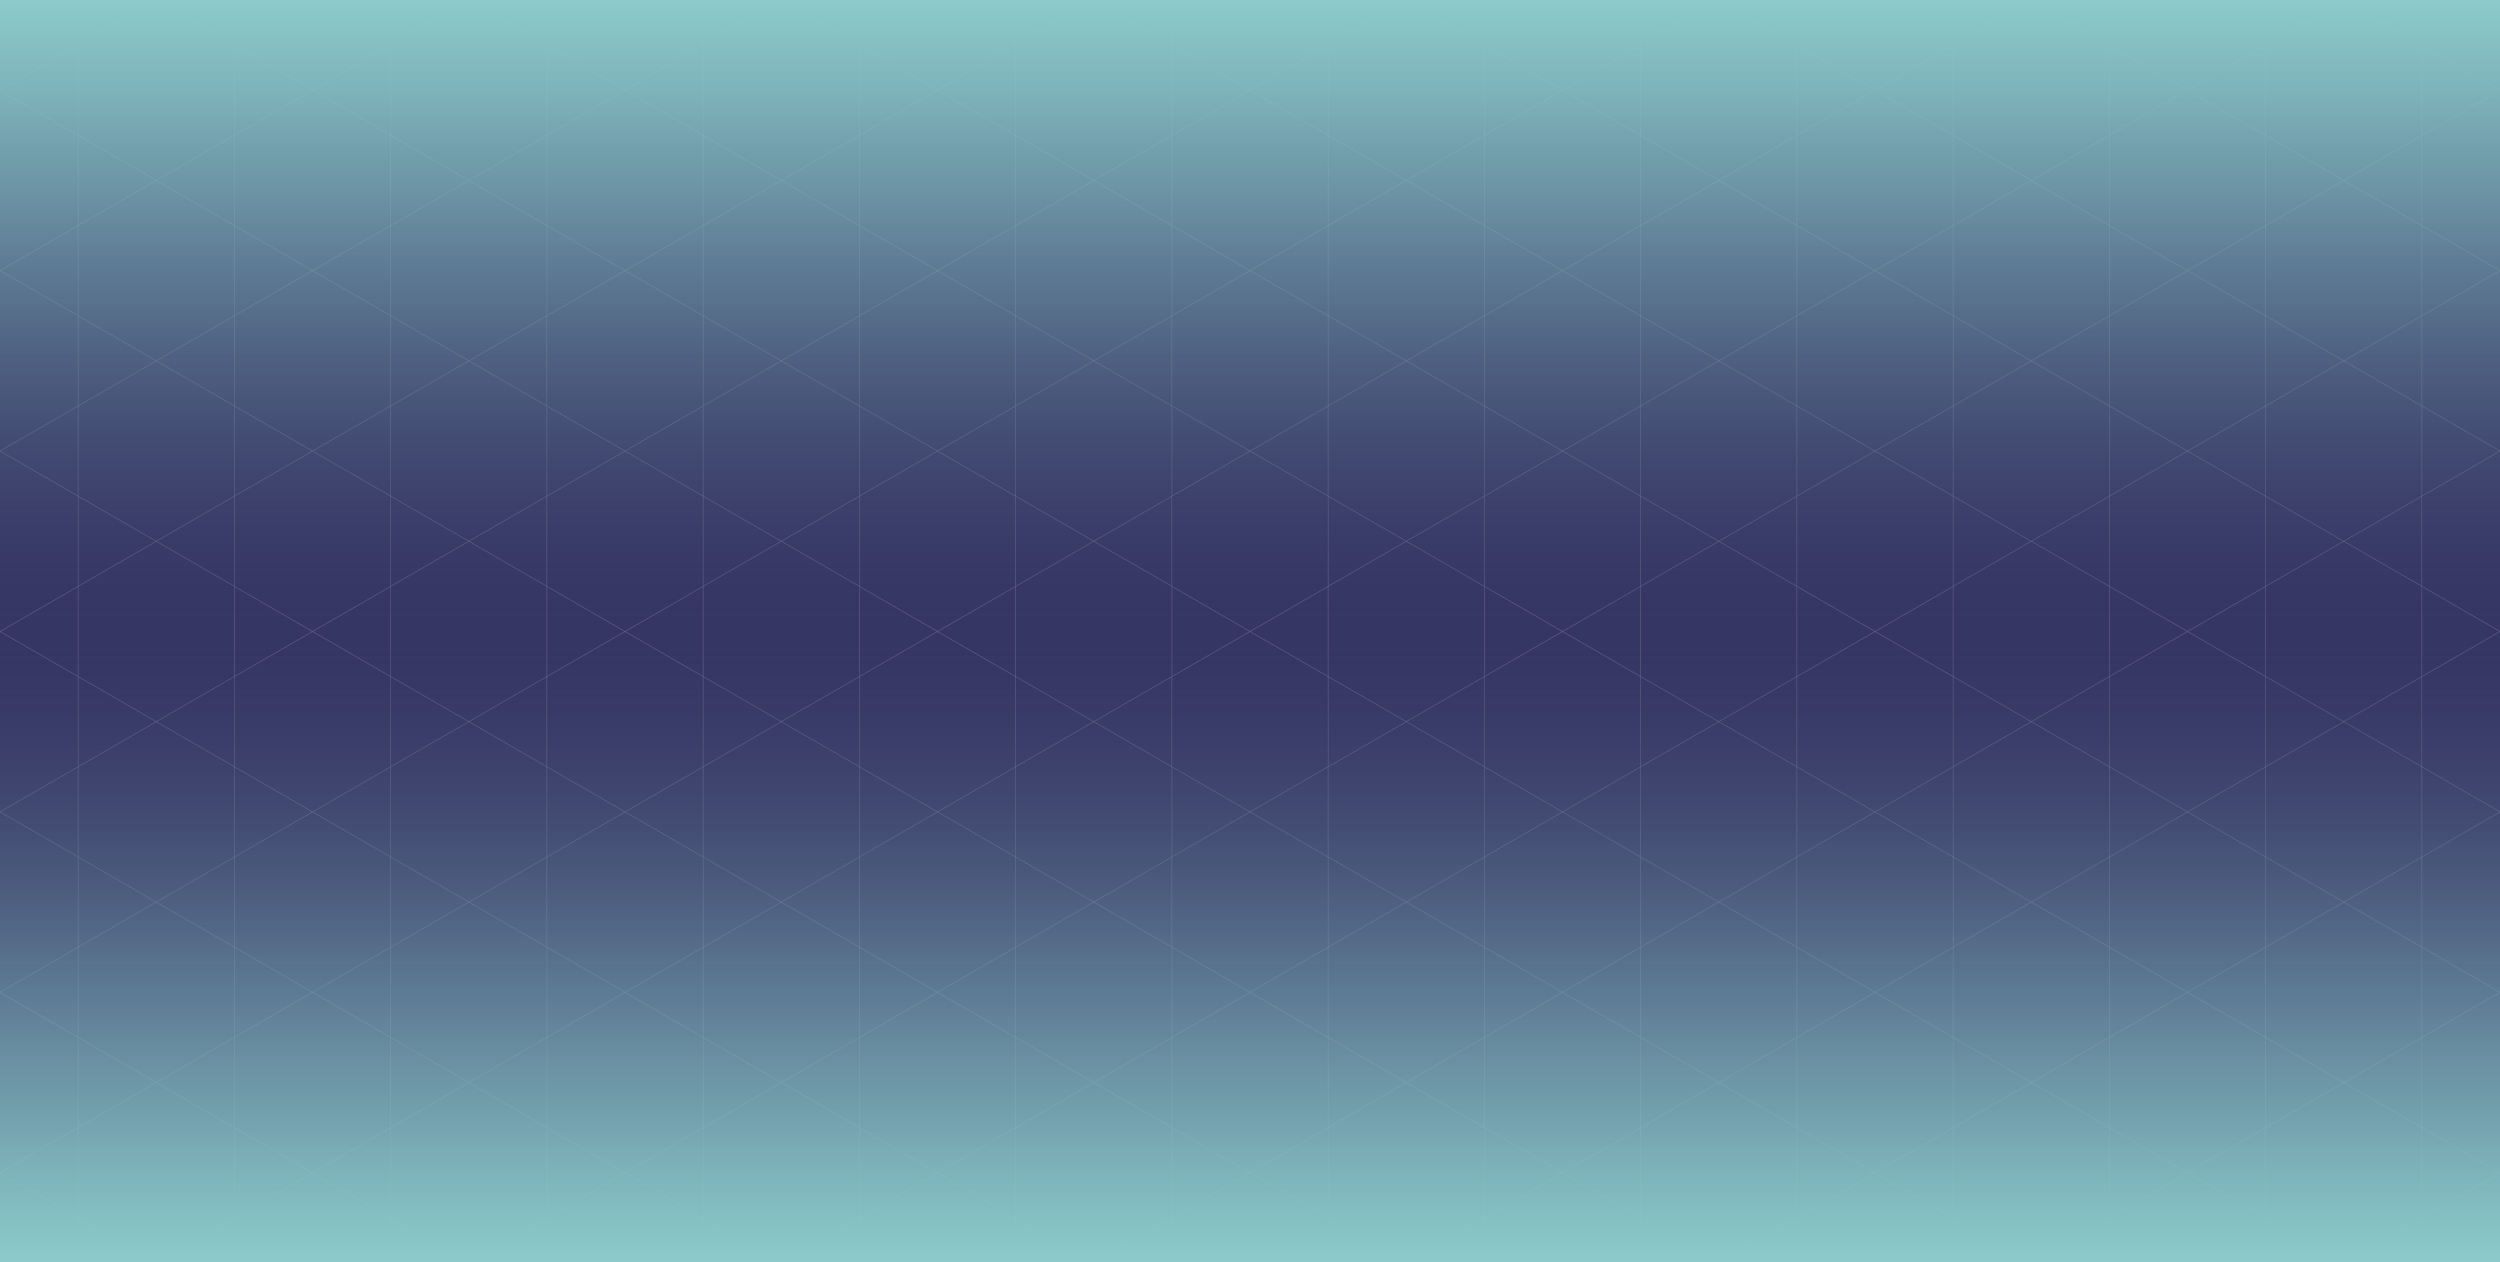 <svg version="1.1" id="isoField" xmlns="http://www.w3.org/2000/svg" xmlns:xlink="http://www.w3.org/1999/xlink" x="0px" y="0px" width="5000px" height="2525px" viewBox="0 0 5000 2525" xml:space="preserve">

	<rect id="background" y="0" fill="#363664" stroke="url(#background_1_)" stroke-miterlimit="10" width="5000" height="2525"/>
	<g id="iso">
		<defs>
			<rect id="mask" y="0" width="5000" height="2525"/>
		</defs>
		<clipPath id="mask_1_">
			<use xlink:href="#mask"  overflow="visible"/>
		</clipPath>
		<path opacity="0.25" clip-path="url(#mask_1_)" fill="none" stroke="#FFFFFF" stroke-miterlimit="10" d="M5781.3,451.1L5625,541.3l-156.3-90.2V270.6l156.3-90.2l156.3,90.2V451.1z M5468.8,451.1l-156.3-90.2l-156.3,90.2v180.4l156.3,90.2l156.3-90.2V451.1z M5156.3,270.6L5000,180.4l-156.3,90.2v180.4l156.3,90.2l156.3-90.2V270.6z M5781.3-90.2L5625-180.4l-156.3,90.2V90.2l156.3,90.2l156.3-90.2V-90.2z M5468.8,90.2L5312.5,0l-156.3,90.2v180.4l156.3,90.2l156.3-90.2V90.2z M5156.3-90.2L5000-180.4l-156.3,90.2V90.2l156.3,90.2l156.3-90.2V-90.2z M5468.8-270.6l-156.3-90.2l-156.3,90.2v180.4L5312.5,0l156.3-90.2V-270.6z M5781.3,631.5L5625,541.3l-156.3,90.2v180.4l156.3,90.2l156.3-90.2V631.5z M5468.8,811.9l-156.3-90.2l-156.3,90.2v180.4l156.3,90.2l156.3-90.2V811.9z M5156.3,631.5L5000,541.3l-156.3,90.2v180.4l156.3,90.2l156.3-90.2V631.5z M5781.3,270.6L5625,180.4l-156.3,90.2v180.4l156.3,90.2l156.3-90.2V270.6z M5468.8,451.1l-156.3-90.2l-156.3,90.2v180.4l156.3,90.2l156.3-90.2V451.1z M5156.3,270.6L5000,180.4l-156.3,90.2v180.4l156.3,90.2l156.3-90.2V270.6z M5468.8,90.2L5312.5,0l-156.3,90.2v180.4l156.3,90.2l156.3-90.2V90.2z M5781.3,992.3L5625,902.1l-156.3,90.2v180.4L5625,1263l156.3-90.2V992.3z M5468.8,1172.7l-156.3-90.2l-156.3,90.2v180.4l156.3,90.2l156.3-90.2V1172.7z M5156.3,992.3L5000,902.1l-156.3,90.2v180.4L5000,1263l156.3-90.2V992.3z M5781.3,631.5L5625,541.3l-156.3,90.2v180.4l156.3,90.2l156.3-90.2V631.5z M5468.8,811.9l-156.3-90.2l-156.3,90.2v180.4l156.3,90.2l156.3-90.2V811.9z M5156.3,631.5L5000,541.3l-156.3,90.2v180.4l156.3,90.2l156.3-90.2V631.5z M5468.8,451.1l-156.3-90.2l-156.3,90.2v180.4l156.3,90.2l156.3-90.2V451.1z M5781.3,1353.2L5625,1263l-156.3,90.2v180.4l156.3,90.2l156.3-90.2V1353.2z M5468.8,1533.6l-156.3-90.2l-156.3,90.2V1714l156.3,90.2l156.3-90.2V1533.6z M5156.3,1353.2L5000,1263l-156.3,90.2v180.4l156.3,90.2l156.3-90.2V1353.2z M5781.3,992.3L5625,902.1l-156.3,90.2v180.4L5625,1263l156.3-90.2V992.3z M5468.8,1172.7l-156.3-90.2l-156.3,90.2v180.4l156.3,90.2l156.3-90.2V1172.7z M5156.3,992.3L5000,902.1l-156.3,90.2v180.4L5000,1263l156.3-90.2V992.3z M5468.8,811.9l-156.3-90.2l-156.3,90.2v180.4l156.3,90.2l156.3-90.2V811.9z M5781.3,1714l-156.3-90.2l-156.3,90.2v180.4l156.3,90.2l156.3-90.2V1714z M5468.8,1894.4l-156.3-90.2l-156.3,90.2v180.4l156.3,90.2l156.3-90.2V1894.4z M5156.3,1714l-156.3-90.2l-156.3,90.2v180.4l156.3,90.2l156.3-90.2V1714z M5781.3,1353.2L5625,1263l-156.3,90.2v180.4l156.3,90.2l156.3-90.2V1353.2z M5468.8,1533.6l-156.3-90.2l-156.3,90.2V1714l156.3,90.2l156.3-90.2V1533.6z M5156.3,1353.2L5000,1263l-156.3,90.2v180.4l156.3,90.2l156.3-90.2V1353.2z M5468.8,1172.7l-156.3-90.2l-156.3,90.2v180.4l156.3,90.2l156.3-90.2V1172.7z M5781.3,2074.9l-156.3-90.2l-156.3,90.2v180.4l156.3,90.2l156.3-90.2V2074.9z M5468.8,2255.3l-156.3-90.2l-156.3,90.2v180.4l156.3,90.2l156.3-90.2V2255.3z M5156.3,2074.9l-156.3-90.2l-156.3,90.2v180.4l156.3,90.2l156.3-90.2V2074.9z M5781.3,1714l-156.3-90.2l-156.3,90.2v180.4l156.3,90.2l156.3-90.2V1714z M5468.8,1894.4l-156.3-90.2l-156.3,90.2v180.4l156.3,90.2l156.3-90.2V1894.4z M5156.3,1714l-156.3-90.2l-156.3,90.2v180.4l156.3,90.2l156.3-90.2V1714z M5468.8,1533.6l-156.3-90.2l-156.3,90.2V1714l156.3,90.2l156.3-90.2V1533.6z M5781.3,2435.7l-156.3-90.2l-156.3,90.2v180.4l156.3,90.2l156.3-90.2V2435.7z M5468.8,2616.1l-156.3-90.2l-156.3,90.2v180.4l156.3,90.2l156.3-90.2V2616.1z M5156.3,2435.7l-156.3-90.2l-156.3,90.2v180.4l156.3,90.2l156.3-90.2V2435.7z M5781.3,2074.9l-156.3-90.2l-156.3,90.2v180.4l156.3,90.2l156.3-90.2V2074.9z M5468.8,2255.3l-156.3-90.2l-156.3,90.2v180.4l156.3,90.2l156.3-90.2V2255.3z M5156.3,2074.9l-156.3-90.2l-156.3,90.2v180.4l156.3,90.2l156.3-90.2V2074.9z M5468.8,1894.4l-156.3-90.2l-156.3,90.2v180.4l156.3,90.2l156.3-90.2V1894.4z M5156.3,270.6L5000,180.4l-156.3,90.2v180.4l156.3,90.2l156.3-90.2V270.6z M4843.8,451.1l-156.3-90.2l-156.3,90.2v180.4l156.3,90.2l156.3-90.2V451.1z M4531.3,270.6L4375,180.4l-156.3,90.2v180.4l156.3,90.2l156.3-90.2V270.6z M5156.3-90.2L5000-180.4l-156.3,90.2V90.2l156.3,90.2l156.3-90.2V-90.2z M4843.8,90.2L4687.5,0l-156.3,90.2v180.4l156.3,90.2l156.3-90.2V90.2z M4531.3-90.2L4375-180.4l-156.3,90.2V90.2l156.3,90.2l156.3-90.2V-90.2z M4843.8-270.6l-156.3-90.2l-156.3,90.2v180.4L4687.5,0l156.3-90.2V-270.6z M5156.3,631.5L5000,541.3l-156.3,90.2v180.4l156.3,90.2l156.3-90.2V631.5z M4843.8,811.9l-156.3-90.2l-156.3,90.2v180.4l156.3,90.2l156.3-90.2V811.9z M4531.3,631.5L4375,541.3l-156.3,90.2v180.4l156.3,90.2l156.3-90.2V631.5z M5156.3,270.6L5000,180.4l-156.3,90.2v180.4l156.3,90.2l156.3-90.2V270.6z M4843.8,451.1l-156.3-90.2l-156.3,90.2v180.4l156.3,90.2l156.3-90.2V451.1z M4531.3,270.6L4375,180.4l-156.3,90.2v180.4l156.3,90.2l156.3-90.2V270.6z M4843.8,90.2L4687.5,0l-156.3,90.2v180.4l156.3,90.2l156.3-90.2V90.2z M5156.3,992.3L5000,902.1l-156.3,90.2v180.4L5000,1263l156.3-90.2V992.3z M4843.8,1172.7l-156.3-90.2l-156.3,90.2v180.4l156.3,90.2l156.3-90.2V1172.7z M4531.3,992.3L4375,902.1l-156.3,90.2v180.4L4375,1263l156.3-90.2V992.3z M5156.3,631.5L5000,541.3l-156.3,90.2v180.4l156.3,90.2l156.3-90.2V631.5z M4843.8,811.9l-156.3-90.2l-156.3,90.2v180.4l156.3,90.2l156.3-90.2V811.9z M4531.3,631.5L4375,541.3l-156.3,90.2v180.4l156.3,90.2l156.3-90.2V631.5z M4843.8,451.1l-156.3-90.2l-156.3,90.2v180.4l156.3,90.2l156.3-90.2V451.1z M5156.3,1353.2L5000,1263l-156.3,90.2v180.4l156.3,90.2l156.3-90.2V1353.2z M4843.8,1533.6l-156.3-90.2l-156.3,90.2V1714l156.3,90.2l156.3-90.2V1533.6z M4531.3,1353.2L4375,1263l-156.3,90.2v180.4l156.3,90.2l156.3-90.2V1353.2z M5156.3,992.3L5000,902.1l-156.3,90.2v180.4L5000,1263l156.3-90.2V992.3z M4843.8,1172.7l-156.3-90.2l-156.3,90.2v180.4l156.3,90.2l156.3-90.2V1172.7z M4531.3,992.3L4375,902.1l-156.3,90.2v180.4L4375,1263l156.3-90.2V992.3z M4843.8,811.9l-156.3-90.2l-156.3,90.2v180.4l156.3,90.2l156.3-90.2V811.9z M5156.3,1714l-156.3-90.2l-156.3,90.2v180.4l156.3,90.2l156.3-90.2V1714z M4843.8,1894.4l-156.3-90.2l-156.3,90.2v180.4l156.3,90.2l156.3-90.2V1894.4z M4531.3,1714l-156.3-90.2l-156.3,90.2v180.4l156.3,90.2l156.3-90.2V1714z M5156.3,1353.2L5000,1263l-156.3,90.2v180.4l156.3,90.2l156.3-90.2V1353.2z M4843.8,1533.6l-156.3-90.2l-156.3,90.2V1714l156.3,90.2l156.3-90.2V1533.6z M4531.3,1353.2L4375,1263l-156.3,90.2v180.4l156.3,90.2l156.3-90.2V1353.2z M4843.8,1172.7l-156.3-90.2l-156.3,90.2v180.4l156.3,90.2l156.3-90.2V1172.7z M5156.3,2074.9l-156.3-90.2l-156.3,90.2v180.4l156.3,90.2l156.3-90.2V2074.9z M4843.8,2255.3l-156.3-90.2l-156.3,90.2v180.4l156.3,90.2l156.3-90.2V2255.3z M4531.3,2074.9l-156.3-90.2l-156.3,90.2v180.4l156.3,90.2l156.3-90.2V2074.9z M5156.3,1714l-156.3-90.2l-156.3,90.2v180.4l156.3,90.2l156.3-90.2V1714z M4843.8,1894.4l-156.3-90.2l-156.3,90.2v180.4l156.3,90.2l156.3-90.2V1894.4z M4531.3,1714l-156.3-90.2l-156.3,90.2v180.4l156.3,90.2l156.3-90.2V1714z M4843.8,1533.6l-156.3-90.2l-156.3,90.2V1714l156.3,90.2l156.3-90.2V1533.6z M5156.3,2435.7l-156.3-90.2l-156.3,90.2v180.4l156.3,90.2l156.3-90.2V2435.7z M4843.8,2616.1l-156.3-90.2l-156.3,90.2v180.4l156.3,90.2l156.3-90.2V2616.1z M4531.3,2435.7l-156.3-90.2l-156.3,90.2v180.4l156.3,90.2l156.3-90.2V2435.7z M5156.3,2074.9l-156.3-90.2l-156.3,90.2v180.4l156.3,90.2l156.3-90.2V2074.9z M4843.8,2255.3l-156.3-90.2l-156.3,90.2v180.4l156.3,90.2l156.3-90.2V2255.3z M4531.3,2074.9l-156.3-90.2l-156.3,90.2v180.4l156.3,90.2l156.3-90.2V2074.9z M4843.8,1894.4l-156.3-90.2l-156.3,90.2v180.4l156.3,90.2l156.3-90.2V1894.4z M4531.3,270.6L4375,180.4l-156.3,90.2v180.4l156.3,90.2l156.3-90.2V270.6z M4218.8,451.1l-156.3-90.2l-156.3,90.2v180.4l156.3,90.2l156.3-90.2V451.1z M3906.3,270.6L3750,180.4l-156.3,90.2v180.4l156.3,90.2l156.3-90.2V270.6z M4531.3-90.2L4375-180.4l-156.3,90.2V90.2l156.3,90.2l156.3-90.2V-90.2z M4218.8,90.2L4062.5,0l-156.3,90.2v180.4l156.3,90.2l156.3-90.2V90.2z M3906.3-90.2L3750-180.4l-156.3,90.2V90.2l156.3,90.2l156.3-90.2V-90.2z M4218.8-270.6l-156.3-90.2l-156.3,90.2v180.4L4062.5,0l156.3-90.2V-270.6z M4531.3,631.5L4375,541.3l-156.3,90.2v180.4l156.3,90.2l156.3-90.2V631.5z M4218.8,811.9l-156.3-90.2l-156.3,90.2v180.4l156.3,90.2l156.3-90.2V811.9z M3906.3,631.5L3750,541.3l-156.3,90.2v180.4l156.3,90.2l156.3-90.2V631.5z M4531.3,270.6L4375,180.4l-156.3,90.2v180.4l156.3,90.2l156.3-90.2V270.6z M4218.8,451.1l-156.3-90.2l-156.3,90.2v180.4l156.3,90.2l156.3-90.2V451.1z M3906.3,270.6L3750,180.4l-156.3,90.2v180.4l156.3,90.2l156.3-90.2V270.6z M4218.8,90.2L4062.5,0l-156.3,90.2v180.4l156.3,90.2l156.3-90.2V90.2z M4531.3,992.3L4375,902.1l-156.3,90.2v180.4L4375,1263l156.3-90.2V992.3z M4218.8,1172.7l-156.3-90.2l-156.3,90.2v180.4l156.3,90.2l156.3-90.2V1172.7z M3906.3,992.3L3750,902.1l-156.3,90.2v180.4L3750,1263l156.3-90.2V992.3z M4531.3,631.5L4375,541.3l-156.3,90.2v180.4l156.3,90.2l156.3-90.2V631.5z M4218.8,811.9l-156.3-90.2l-156.3,90.2v180.4l156.3,90.2l156.3-90.2V811.9z M3906.3,631.5L3750,541.3l-156.3,90.2v180.4l156.3,90.2l156.3-90.2V631.5z M4218.8,451.1l-156.3-90.2l-156.3,90.2v180.4l156.3,90.2l156.3-90.2V451.1z M4531.3,1353.2L4375,1263l-156.3,90.2v180.4l156.3,90.2l156.3-90.2V1353.2z M4218.8,1533.6l-156.3-90.2l-156.3,90.2V1714l156.3,90.2l156.3-90.2V1533.6z M3906.3,1353.2L3750,1263l-156.3,90.2v180.4l156.3,90.2l156.3-90.2V1353.2z M4531.3,992.3L4375,902.1l-156.3,90.2v180.4L4375,1263l156.3-90.2V992.3z M4218.8,1172.7l-156.3-90.2l-156.3,90.2v180.4l156.3,90.2l156.3-90.2V1172.7z M3906.3,992.3L3750,902.1l-156.3,90.2v180.4L3750,1263l156.3-90.2V992.3z M4218.8,811.9l-156.3-90.2l-156.3,90.2v180.4l156.3,90.2l156.3-90.2V811.9z M4531.3,1714l-156.3-90.2l-156.3,90.2v180.4l156.3,90.2l156.3-90.2V1714z M4218.8,1894.4l-156.3-90.2l-156.3,90.2v180.4l156.3,90.2l156.3-90.2V1894.4z M3906.3,1714l-156.3-90.2l-156.3,90.2v180.4l156.3,90.2l156.3-90.2V1714z M4531.3,1353.2L4375,1263l-156.3,90.2v180.4l156.3,90.2l156.3-90.2V1353.2z M4218.8,1533.6l-156.3-90.2l-156.3,90.2V1714l156.3,90.2l156.3-90.2V1533.6z M3906.3,1353.2L3750,1263l-156.3,90.2v180.4l156.3,90.2l156.3-90.2V1353.2z M4218.8,1172.7l-156.3-90.2l-156.3,90.2v180.4l156.3,90.2l156.3-90.2V1172.7z M4531.3,2074.9l-156.3-90.2l-156.3,90.2v180.4l156.3,90.2l156.3-90.2V2074.9z M4218.8,2255.3l-156.3-90.2l-156.3,90.2v180.4l156.3,90.2l156.3-90.2V2255.3z M3906.3,2074.9l-156.3-90.2l-156.3,90.2v180.4l156.3,90.2l156.3-90.2V2074.9z M4531.3,1714l-156.3-90.2l-156.3,90.2v180.4l156.3,90.2l156.3-90.2V1714z M4218.8,1894.4l-156.3-90.2l-156.3,90.2v180.4l156.3,90.2l156.3-90.2V1894.4z M3906.3,1714l-156.3-90.2l-156.3,90.2v180.4l156.3,90.2l156.3-90.2V1714z M4218.8,1533.6l-156.3-90.2l-156.3,90.2V1714l156.3,90.2l156.3-90.2V1533.6z M4531.3,2435.7l-156.3-90.2l-156.3,90.2v180.4l156.3,90.2l156.3-90.2V2435.7z M4218.8,2616.1l-156.3-90.2l-156.3,90.2v180.4l156.3,90.2l156.3-90.2V2616.1z M3906.3,2435.7l-156.3-90.2l-156.3,90.2v180.4l156.3,90.2l156.3-90.2V2435.7z M4531.3,2074.9l-156.3-90.2l-156.3,90.2v180.4l156.3,90.2l156.3-90.2V2074.9z M4218.8,2255.3l-156.3-90.2l-156.3,90.2v180.4l156.3,90.2l156.3-90.2V2255.3z M3906.3,2074.9l-156.3-90.2l-156.3,90.2v180.4l156.3,90.2l156.3-90.2V2074.9z M4218.8,1894.4l-156.3-90.2l-156.3,90.2v180.4l156.3,90.2l156.3-90.2V1894.4z M3906.3,270.6L3750,180.4l-156.3,90.2v180.4l156.3,90.2l156.3-90.2V270.6z M3593.8,451.1l-156.3-90.2l-156.3,90.2v180.4l156.3,90.2l156.3-90.2V451.1z M3281.3,270.6L3125,180.4l-156.3,90.2v180.4l156.3,90.2l156.3-90.2V270.6z M3906.3-90.2L3750-180.4l-156.3,90.2V90.2l156.3,90.2l156.3-90.2V-90.2z M3593.8,90.2L3437.5,0l-156.3,90.2v180.4l156.3,90.2l156.3-90.2V90.2z M3281.3-90.2L3125-180.4l-156.3,90.2V90.2l156.3,90.2l156.3-90.2V-90.2z M3593.8-270.6l-156.3-90.2l-156.3,90.2v180.4L3437.5,0l156.3-90.2V-270.6z M3906.3,631.5L3750,541.3l-156.3,90.2v180.4l156.3,90.2l156.3-90.2V631.5z M3593.8,811.9l-156.3-90.2l-156.3,90.2v180.4l156.3,90.2l156.3-90.2V811.9z M3281.3,631.5L3125,541.3l-156.3,90.2v180.4l156.3,90.2l156.3-90.2V631.5z M3906.3,270.6L3750,180.4l-156.3,90.2v180.4l156.3,90.2l156.3-90.2V270.6z M3593.8,451.1l-156.3-90.2l-156.3,90.2v180.4l156.3,90.2l156.3-90.2V451.1z M3281.3,270.6L3125,180.4l-156.3,90.2v180.4l156.3,90.2l156.3-90.2V270.6z M3593.8,90.2L3437.5,0l-156.3,90.2v180.4l156.3,90.2l156.3-90.2V90.2z M3906.3,992.3L3750,902.1l-156.3,90.2v180.4L3750,1263l156.3-90.2V992.3z M3593.8,1172.7l-156.3-90.2l-156.3,90.2v180.4l156.3,90.2l156.3-90.2V1172.7z M3281.3,992.3L3125,902.1l-156.3,90.2v180.4L3125,1263l156.3-90.2V992.3z M3906.3,631.5L3750,541.3l-156.3,90.2v180.4l156.3,90.2l156.3-90.2V631.5z M3593.8,811.9l-156.3-90.2l-156.3,90.2v180.4l156.3,90.2l156.3-90.2V811.9z M3281.3,631.5L3125,541.3l-156.3,90.2v180.4l156.3,90.2l156.3-90.2V631.5z M3593.8,451.1l-156.3-90.2l-156.3,90.2v180.4l156.3,90.2l156.3-90.2V451.1z M3906.3,1353.2L3750,1263l-156.3,90.2v180.4l156.3,90.2l156.3-90.2V1353.2z M3593.8,1533.6l-156.3-90.2l-156.3,90.2V1714l156.3,90.2l156.3-90.2V1533.6z M3281.3,1353.2L3125,1263l-156.3,90.2v180.4l156.3,90.2l156.3-90.2V1353.2z M3906.3,992.3L3750,902.1l-156.3,90.2v180.4L3750,1263l156.3-90.2V992.3z M3593.8,1172.7l-156.3-90.2l-156.3,90.2v180.4l156.3,90.2l156.3-90.2V1172.7z M3281.3,992.3L3125,902.1l-156.3,90.2v180.4L3125,1263l156.3-90.2V992.3z M3593.8,811.9l-156.3-90.2l-156.3,90.2v180.4l156.3,90.2l156.3-90.2V811.9z M3906.3,1714l-156.3-90.2l-156.3,90.2v180.4l156.3,90.2l156.3-90.2V1714z M3593.8,1894.4l-156.3-90.2l-156.3,90.2v180.4l156.3,90.2l156.3-90.2V1894.4z M3281.3,1714l-156.3-90.2l-156.3,90.2v180.4l156.3,90.2l156.3-90.2V1714z M3906.3,1353.2L3750,1263l-156.3,90.2v180.4l156.3,90.2l156.3-90.2V1353.2z M3593.8,1533.6l-156.3-90.2l-156.3,90.2V1714l156.3,90.2l156.3-90.2V1533.6z M3281.3,1353.2L3125,1263l-156.3,90.2v180.4l156.3,90.2l156.3-90.2V1353.2z M3593.8,1172.7l-156.3-90.2l-156.3,90.2v180.4l156.3,90.2l156.3-90.2V1172.7z M3906.3,2074.9l-156.3-90.2l-156.3,90.2v180.4l156.3,90.2l156.3-90.2V2074.9z M3593.8,2255.3l-156.3-90.2l-156.3,90.2v180.4l156.3,90.2l156.3-90.2V2255.3z M3281.3,2074.9l-156.3-90.2l-156.3,90.2v180.4l156.3,90.2l156.3-90.2V2074.9z M3906.3,1714l-156.3-90.2l-156.3,90.2v180.4l156.3,90.2l156.3-90.2V1714z M3593.8,1894.4l-156.3-90.2l-156.3,90.2v180.4l156.3,90.2l156.3-90.2V1894.4z M3281.3,1714l-156.3-90.2l-156.3,90.2v180.4l156.3,90.2l156.3-90.2V1714z M3593.8,1533.6l-156.3-90.2l-156.3,90.2V1714l156.3,90.2l156.3-90.2V1533.6z M3906.3,2435.7l-156.3-90.2l-156.3,90.2v180.4l156.3,90.2l156.3-90.2V2435.7z M3593.8,2616.1l-156.3-90.2l-156.3,90.2v180.4l156.3,90.2l156.3-90.2V2616.1z M3281.3,2435.7l-156.3-90.2l-156.3,90.2v180.4l156.3,90.2l156.3-90.2V2435.7z M3906.3,2074.9l-156.3-90.2l-156.3,90.2v180.4l156.3,90.2l156.3-90.2V2074.9z M3593.8,2255.3l-156.3-90.2l-156.3,90.2v180.4l156.3,90.2l156.3-90.2V2255.3z M3281.3,2074.9l-156.3-90.2l-156.3,90.2v180.4l156.3,90.2l156.3-90.2V2074.9z M3593.8,1894.4l-156.3-90.2l-156.3,90.2v180.4l156.3,90.2l156.3-90.2V1894.4z M3281.3,270.6L3125,180.4l-156.3,90.2v180.4l156.3,90.2l156.3-90.2V270.6z M2968.8,451.1l-156.3-90.2l-156.3,90.2v180.4l156.3,90.2l156.3-90.2V451.1z M2656.3,270.6L2500,180.4l-156.3,90.2v180.4l156.3,90.2l156.3-90.2V270.6z M3281.3-90.2L3125-180.4l-156.3,90.2V90.2l156.3,90.2l156.3-90.2V-90.2z M2968.8,90.2L2812.5,0l-156.3,90.2v180.4l156.3,90.2l156.3-90.2V90.2z M2656.3-90.2L2500-180.4l-156.3,90.2V90.2l156.3,90.2l156.3-90.2V-90.2z M2968.8-270.6l-156.3-90.2l-156.3,90.2v180.4L2812.5,0l156.3-90.2V-270.6z M3281.3,631.5L3125,541.3l-156.3,90.2v180.4l156.3,90.2l156.3-90.2V631.5z M2968.8,811.9l-156.3-90.2l-156.3,90.2v180.4l156.3,90.2l156.3-90.2V811.9z M2656.3,631.5L2500,541.3l-156.3,90.2v180.4l156.3,90.2l156.3-90.2V631.5z M3281.3,270.6L3125,180.4l-156.3,90.2v180.4l156.3,90.2l156.3-90.2V270.6z M2968.8,451.1l-156.3-90.2l-156.3,90.2v180.4l156.3,90.2l156.3-90.2V451.1z M2656.3,270.6L2500,180.4l-156.3,90.2v180.4l156.3,90.2l156.3-90.2V270.6z M2968.8,90.2L2812.5,0l-156.3,90.2v180.4l156.3,90.2l156.3-90.2V90.2z M3281.3,992.3L3125,902.1l-156.3,90.2v180.4L3125,1263l156.3-90.2V992.3z M2968.8,1172.7l-156.3-90.2l-156.3,90.2v180.4l156.3,90.2l156.3-90.2V1172.7z M2656.3,992.3L2500,902.1l-156.3,90.2v180.4L2500,1263l156.3-90.2V992.3z M3281.3,631.5L3125,541.3l-156.3,90.2v180.4l156.3,90.2l156.3-90.2V631.5z M2968.8,811.9l-156.3-90.2l-156.3,90.2v180.4l156.3,90.2l156.3-90.2V811.9z M2656.3,631.5L2500,541.3l-156.3,90.2v180.4l156.3,90.2l156.3-90.2V631.5z M2968.8,451.1l-156.3-90.2l-156.3,90.2v180.4l156.3,90.2l156.3-90.2V451.1z M3281.3,1353.2L3125,1263l-156.3,90.2v180.4l156.3,90.2l156.3-90.2V1353.2z M2968.8,1533.6l-156.3-90.2l-156.3,90.2V1714l156.3,90.2l156.3-90.2V1533.6z M2656.3,1353.2L2500,1263l-156.3,90.2v180.4l156.3,90.2l156.3-90.2V1353.2z M3281.3,992.3L3125,902.1l-156.3,90.2v180.4L3125,1263l156.3-90.2V992.3z M2968.8,1172.7l-156.3-90.2l-156.3,90.2v180.4l156.3,90.2l156.3-90.2V1172.7z M2656.3,992.3L2500,902.1l-156.3,90.2v180.4L2500,1263l156.3-90.2V992.3z M2968.8,811.9l-156.3-90.2l-156.3,90.2v180.4l156.3,90.2l156.3-90.2V811.9z M3281.3,1714l-156.3-90.2l-156.3,90.2v180.4l156.3,90.2l156.3-90.2V1714z M2968.8,1894.4l-156.3-90.2l-156.3,90.2v180.4l156.3,90.2l156.3-90.2V1894.4z M2656.3,1714l-156.3-90.2l-156.3,90.2v180.4l156.3,90.2l156.3-90.2V1714z M3281.3,1353.2L3125,1263l-156.3,90.2v180.4l156.3,90.2l156.3-90.2V1353.2z M2968.8,1533.6l-156.3-90.2l-156.3,90.2V1714l156.3,90.2l156.3-90.2V1533.6z M2656.3,1353.2L2500,1263l-156.3,90.2v180.4l156.3,90.2l156.3-90.2V1353.2z M2968.8,1172.7l-156.3-90.2l-156.3,90.2v180.4l156.3,90.2l156.3-90.2V1172.7z M3281.3,2074.9l-156.3-90.2l-156.3,90.2v180.4l156.3,90.2l156.3-90.2V2074.9z M2968.8,2255.3l-156.3-90.2l-156.3,90.2v180.4l156.3,90.2l156.3-90.2V2255.3z M2656.3,2074.9l-156.3-90.2l-156.3,90.2v180.4l156.3,90.2l156.3-90.2V2074.9z M3281.3,1714l-156.3-90.2l-156.3,90.2v180.4l156.3,90.2l156.3-90.2V1714z M2968.8,1894.4l-156.3-90.2l-156.3,90.2v180.4l156.3,90.2l156.3-90.2V1894.4z M2656.3,1714l-156.3-90.2l-156.3,90.2v180.4l156.3,90.2l156.3-90.2V1714z M2968.8,1533.6l-156.3-90.2l-156.3,90.2V1714l156.3,90.2l156.3-90.2V1533.6z M3281.3,2435.7l-156.3-90.2l-156.3,90.2v180.4l156.3,90.2l156.3-90.2V2435.7z M2968.8,2616.1l-156.3-90.2l-156.3,90.2v180.4l156.3,90.2l156.3-90.2V2616.1z M2656.3,2435.7l-156.3-90.2l-156.3,90.2v180.4l156.3,90.2l156.3-90.2V2435.7z M3281.3,2074.9l-156.3-90.2l-156.3,90.2v180.4l156.3,90.2l156.3-90.2V2074.9z M2968.8,2255.3l-156.3-90.2l-156.3,90.2v180.4l156.3,90.2l156.3-90.2V2255.3z M2656.3,2074.9l-156.3-90.2l-156.3,90.2v180.4l156.3,90.2l156.3-90.2V2074.9z M2968.8,1894.4l-156.3-90.2l-156.3,90.2v180.4l156.3,90.2l156.3-90.2V1894.4z M2656.3,270.6L2500,180.4l-156.3,90.2v180.4l156.3,90.2l156.3-90.2V270.6z M2343.8,451.1l-156.3-90.2l-156.2,90.2l0,180.4l156.3,90.2l156.3-90.2V451.1z M2031.3,270.6L1875,180.4l-156.3,90.2l0,180.4l156.3,90.2l156.3-90.2V270.6z M2656.3-90.2L2500-180.4l-156.3,90.2V90.2l156.3,90.2l156.3-90.2V-90.2z M2343.8,90.2L2187.5,0l-156.2,90.2l0,180.4l156.3,90.2l156.3-90.2V90.2z M2031.3-90.2L1875-180.4l-156.3,90.2l0,180.4l156.3,90.2l156.3-90.2V-90.2z M2343.8-270.6l-156.3-90.2l-156.2,90.2l0,180.4L2187.5,0l156.3-90.2V-270.6z M2656.3,631.5L2500,541.3l-156.3,90.2v180.4l156.3,90.2l156.3-90.2V631.5z M2343.8,811.9l-156.3-90.2l-156.2,90.2l0,180.4l156.3,90.2l156.3-90.2V811.9z M2031.3,631.5L1875,541.3l-156.3,90.2l0,180.4l156.3,90.2l156.3-90.2V631.5z M2656.3,270.6L2500,180.4l-156.3,90.2v180.4l156.3,90.2l156.3-90.2V270.6z M2343.8,451.1l-156.3-90.2l-156.2,90.2l0,180.4l156.3,90.2l156.3-90.2V451.1z M2031.3,270.6L1875,180.4l-156.3,90.2l0,180.4l156.3,90.2l156.3-90.2V270.6z M2343.8,90.2L2187.5,0l-156.2,90.2l0,180.4l156.3,90.2l156.3-90.2V90.2z M2656.3,992.3L2500,902.1l-156.3,90.2v180.4L2500,1263l156.3-90.2V992.3z M2343.8,1172.7l-156.3-90.2l-156.2,90.2l0,180.4l156.3,90.2l156.3-90.2V1172.7z M2031.3,992.3L1875,902.1l-156.3,90.2l0,180.4L1875,1263l156.3-90.2V992.3z M2656.3,631.5L2500,541.3l-156.3,90.2v180.4l156.3,90.2l156.3-90.2V631.5z M2343.8,811.9l-156.3-90.2l-156.2,90.2l0,180.4l156.3,90.2l156.3-90.2V811.9z M2031.3,631.5L1875,541.3l-156.3,90.2l0,180.4l156.3,90.2l156.3-90.2V631.5z M2343.8,451.1l-156.3-90.2l-156.2,90.2l0,180.4l156.3,90.2l156.3-90.2V451.1z M2656.3,1353.2L2500,1263l-156.3,90.2v180.4l156.3,90.2l156.3-90.2V1353.2z M2343.8,1533.6l-156.3-90.2l-156.2,90.2l0,180.4l156.3,90.2l156.3-90.2V1533.6z M2031.3,1353.2L1875,1263l-156.3,90.2l0,180.4l156.3,90.2l156.3-90.2V1353.2z M2656.3,992.3L2500,902.1l-156.3,90.2v180.4L2500,1263l156.3-90.2V992.3z M2343.8,1172.7l-156.3-90.2l-156.2,90.2l0,180.4l156.3,90.2l156.3-90.2V1172.7z M2031.3,992.3L1875,902.1l-156.3,90.2l0,180.4L1875,1263l156.3-90.2V992.3z M2343.8,811.9l-156.3-90.2l-156.2,90.2l0,180.4l156.3,90.2l156.3-90.2V811.9z M2656.3,1714l-156.3-90.2l-156.3,90.2v180.4l156.3,90.2l156.3-90.2V1714z M2343.8,1894.4l-156.3-90.2l-156.2,90.2l0,180.4l156.3,90.2l156.3-90.2V1894.4z M2031.3,1714l-156.2-90.2l-156.3,90.2l0,180.4l156.3,90.2l156.3-90.2V1714z M2656.3,1353.2L2500,1263l-156.3,90.2v180.4l156.3,90.2l156.3-90.2V1353.2z M2343.8,1533.6l-156.3-90.2l-156.2,90.2l0,180.4l156.3,90.2l156.3-90.2V1533.6z M2031.3,1353.2L1875,1263l-156.3,90.2l0,180.4l156.3,90.2l156.3-90.2V1353.2z M2343.8,1172.7l-156.3-90.2l-156.2,90.2l0,180.4l156.3,90.2l156.3-90.2V1172.7z M2656.3,2074.9l-156.3-90.2l-156.3,90.2v180.4l156.3,90.2l156.3-90.2V2074.9z M2343.8,2255.3l-156.3-90.2l-156.2,90.2l0,180.4l156.3,90.2l156.3-90.2V2255.3z M2031.3,2074.9l-156.2-90.2l-156.3,90.2l0,180.4l156.3,90.2l156.3-90.2V2074.9z M2656.3,1714l-156.3-90.2l-156.3,90.2v180.4l156.3,90.2l156.3-90.2V1714z M2343.8,1894.4l-156.3-90.2l-156.2,90.2l0,180.4l156.3,90.2l156.3-90.2V1894.4z M2031.3,1714l-156.2-90.2l-156.3,90.2l0,180.4l156.3,90.2l156.3-90.2V1714z M2343.8,1533.6l-156.3-90.2l-156.2,90.2l0,180.4l156.3,90.2l156.3-90.2V1533.6z M2656.3,2435.7l-156.3-90.2l-156.3,90.2v180.4l156.3,90.2l156.3-90.2V2435.7z M2343.8,2616.1l-156.3-90.2l-156.2,90.2l0,180.4l156.3,90.2l156.3-90.2V2616.1z M2031.3,2435.7l-156.2-90.2l-156.3,90.2l0,180.4l156.3,90.2l156.3-90.2V2435.7z M2656.3,2074.9l-156.3-90.2l-156.3,90.2v180.4l156.3,90.2l156.3-90.2V2074.9z M2343.8,2255.3l-156.3-90.2l-156.2,90.2l0,180.4l156.3,90.2l156.3-90.2V2255.3z M2031.3,2074.9l-156.2-90.2l-156.3,90.2l0,180.4l156.3,90.2l156.3-90.2V2074.9z M2343.8,1894.4l-156.3-90.2l-156.2,90.2l0,180.4l156.3,90.2l156.3-90.2V1894.4z M2031.3,270.6L1875,180.4l-156.3,90.2l0,180.4l156.3,90.2l156.3-90.2V270.6z M1718.8,451.1l-156.2-90.2l-156.3,90.2l0,180.4l156.3,90.2l156.3-90.2V451.1z M1406.3,270.6L1250,180.4l-156.3,90.2l0,180.4l156.3,90.2l156.3-90.2V270.6z M2031.3-90.2L1875-180.4l-156.3,90.2l0,180.4l156.3,90.2l156.3-90.2V-90.2z M1718.8,90.2L1562.5,0l-156.3,90.2l0,180.4l156.3,90.2l156.3-90.2V90.2z M1406.3-90.2L1250-180.4l-156.3,90.2l0,180.4l156.3,90.2l156.3-90.2V-90.2z M1718.8-270.6l-156.2-90.2l-156.3,90.2l0,180.4L1562.5,0l156.3-90.2V-270.6z M2031.3,631.5L1875,541.3l-156.3,90.2l0,180.4l156.3,90.2l156.3-90.2V631.5z M1718.8,811.9l-156.2-90.2l-156.3,90.2l0,180.4l156.3,90.2l156.3-90.2V811.9z M1406.3,631.5L1250,541.3l-156.3,90.2l0,180.4l156.3,90.2l156.3-90.2V631.5z M2031.3,270.6L1875,180.4l-156.3,90.2l0,180.4l156.3,90.2l156.3-90.2V270.6z M1718.8,451.1l-156.2-90.2l-156.3,90.2l0,180.4l156.3,90.2l156.3-90.2V451.1z M1406.3,270.6L1250,180.4l-156.3,90.2l0,180.4l156.3,90.2l156.3-90.2V270.6z M1718.8,90.2L1562.5,0l-156.3,90.2l0,180.4l156.3,90.2l156.3-90.2V90.2z M2031.3,992.3L1875,902.1l-156.3,90.2l0,180.4L1875,1263l156.3-90.2V992.3z M1718.8,1172.7l-156.2-90.2l-156.3,90.2l0,180.4l156.3,90.2l156.3-90.2V1172.7z M1406.3,992.3L1250,902.1l-156.3,90.2l0,180.4L1250,1263l156.3-90.2V992.3z M2031.3,631.5L1875,541.3l-156.3,90.2l0,180.4l156.3,90.2l156.3-90.2V631.5z M1718.8,811.9l-156.2-90.2l-156.3,90.2l0,180.4l156.3,90.2l156.3-90.2V811.9z M1406.3,631.5L1250,541.3l-156.3,90.2l0,180.4l156.3,90.2l156.3-90.2V631.5z M1718.8,451.1l-156.2-90.2l-156.3,90.2l0,180.4l156.3,90.2l156.3-90.2V451.1z M2031.3,1353.2L1875,1263l-156.3,90.2l0,180.4l156.3,90.2l156.3-90.2V1353.2z M1718.8,1533.6l-156.2-90.2l-156.3,90.2l0,180.4l156.3,90.2l156.3-90.2V1533.6z M1406.3,1353.2L1250,1263l-156.3,90.2l0,180.4l156.3,90.2l156.3-90.2V1353.2z M2031.3,992.3L1875,902.1l-156.3,90.2l0,180.4L1875,1263l156.3-90.2V992.3z M1718.8,1172.7l-156.2-90.2l-156.3,90.2l0,180.4l156.3,90.2l156.3-90.2V1172.7z M1406.3,992.3L1250,902.1l-156.3,90.2l0,180.4L1250,1263l156.3-90.2V992.3z M1718.8,811.9l-156.2-90.2l-156.3,90.2l0,180.4l156.3,90.2l156.3-90.2V811.9z M2031.3,1714l-156.2-90.2l-156.3,90.2l0,180.4l156.3,90.2l156.3-90.2V1714z M1718.8,1894.4l-156.2-90.2l-156.3,90.2l0,180.4l156.3,90.2l156.3-90.2V1894.4z M1406.3,1714l-156.2-90.2l-156.3,90.2l0,180.4l156.3,90.2l156.3-90.2V1714z M2031.3,1353.2L1875,1263l-156.3,90.2l0,180.4l156.3,90.2l156.3-90.2V1353.2z M1718.8,1533.6l-156.2-90.2l-156.3,90.2l0,180.4l156.3,90.2l156.3-90.2V1533.6z M1406.3,1353.2L1250,1263l-156.3,90.2l0,180.4l156.3,90.2l156.3-90.2V1353.2z M1718.8,1172.7l-156.2-90.2l-156.3,90.2l0,180.4l156.3,90.2l156.3-90.2V1172.7z M2031.3,2074.9l-156.2-90.2l-156.3,90.2l0,180.4l156.3,90.2l156.3-90.2V2074.9z M1718.8,2255.3l-156.2-90.2l-156.3,90.2l0,180.4l156.3,90.2l156.3-90.2V2255.3z M1406.3,2074.9l-156.2-90.2l-156.3,90.2l0,180.4l156.3,90.2l156.3-90.2V2074.9z M2031.3,1714l-156.2-90.2l-156.3,90.2l0,180.4l156.3,90.2l156.3-90.2V1714z M1718.8,1894.4l-156.2-90.2l-156.3,90.2l0,180.4l156.3,90.2l156.3-90.2V1894.4z M1406.3,1714l-156.2-90.2l-156.3,90.2l0,180.4l156.3,90.2l156.3-90.2V1714z M1718.8,1533.6l-156.2-90.2l-156.3,90.2l0,180.4l156.3,90.2l156.3-90.2V1533.6z M2031.3,2435.7l-156.2-90.2l-156.3,90.2l0,180.4l156.3,90.2l156.3-90.2V2435.7z M1718.8,2616.1l-156.2-90.2l-156.3,90.2l0,180.4l156.3,90.2l156.3-90.2V2616.1z M1406.3,2435.7l-156.2-90.2l-156.3,90.2l0,180.4l156.3,90.2l156.3-90.2V2435.7z M2031.3,2074.9l-156.2-90.2l-156.3,90.2l0,180.4l156.3,90.2l156.3-90.2V2074.9z M1718.8,2255.3l-156.2-90.2l-156.3,90.2l0,180.4l156.3,90.2l156.3-90.2V2255.3z M1406.3,2074.9l-156.2-90.2l-156.3,90.2l0,180.4l156.3,90.2l156.3-90.2V2074.9z M1718.8,1894.4l-156.2-90.2l-156.3,90.2l0,180.4l156.3,90.2l156.3-90.2V1894.4z M1406.3,270.6L1250,180.4l-156.3,90.2l0,180.4l156.3,90.2l156.3-90.2V270.6z M1093.8,451.1l-156.2-90.2l-156.3,90.2v180.4l156.3,90.2l156.2-90.2V451.1z M781.3,270.6L625,180.4l-156.3,90.2v180.4L625,541.3l156.3-90.2V270.6z M1406.3-90.2L1250-180.4l-156.3,90.2l0,180.4l156.3,90.2l156.3-90.2V-90.2z M1093.8,90.2L937.5,0L781.3,90.2v180.4l156.3,90.2l156.2-90.2V90.2z M781.3-90.2L625-180.4L468.8-90.2V90.2L625,180.4l156.3-90.2V-90.2z M1093.8-270.6l-156.2-90.2l-156.3,90.2v180.4L937.5,0l156.2-90.2V-270.6z M1406.3,631.5L1250,541.3l-156.3,90.2l0,180.4l156.3,90.2l156.3-90.2V631.5z M1093.8,811.9l-156.2-90.2l-156.3,90.2v180.4l156.3,90.2l156.2-90.2V811.9z M781.3,631.5L625,541.3l-156.3,90.2v180.4L625,902.1l156.3-90.2V631.5z M1406.3,270.6L1250,180.4l-156.3,90.2l0,180.4l156.3,90.2l156.3-90.2V270.6z M1093.8,451.1l-156.2-90.2l-156.3,90.2v180.4l156.3,90.2l156.2-90.2V451.1z M781.3,270.6L625,180.4l-156.3,90.2v180.4L625,541.3l156.3-90.2V270.6z M1093.8,90.2L937.5,0L781.3,90.2v180.4l156.3,90.2l156.2-90.2V90.2z M1406.3,992.3L1250,902.1l-156.3,90.2l0,180.4L1250,1263l156.3-90.2V992.3z M1093.8,1172.7l-156.2-90.2l-156.3,90.2v180.4l156.3,90.2l156.2-90.2V1172.7z M781.3,992.3L625,902.1l-156.3,90.2v180.4L625,1263l156.3-90.2V992.3z M1406.3,631.5L1250,541.3l-156.3,90.2l0,180.4l156.3,90.2l156.3-90.2V631.5z M1093.8,811.9l-156.2-90.2l-156.3,90.2v180.4l156.3,90.2l156.2-90.2V811.9z M781.3,631.5L625,541.3l-156.3,90.2v180.4L625,902.1l156.3-90.2V631.5z M1093.8,451.1l-156.2-90.2l-156.3,90.2v180.4l156.3,90.2l156.2-90.2V451.1z M1406.3,1353.2L1250,1263l-156.3,90.2l0,180.4l156.3,90.2l156.3-90.2V1353.2z M1093.8,1533.6l-156.2-90.2l-156.3,90.2V1714l156.3,90.2l156.2-90.2V1533.6z M781.3,1353.2L625,1263l-156.3,90.2v180.4l156.3,90.2l156.3-90.2V1353.2z M1406.3,992.3L1250,902.1l-156.3,90.2l0,180.4L1250,1263l156.3-90.2V992.3z M1093.8,1172.7l-156.2-90.2l-156.3,90.2v180.4l156.3,90.2l156.2-90.2V1172.7z M781.3,992.3L625,902.1l-156.3,90.2v180.4L625,1263l156.3-90.2V992.3z M1093.8,811.9l-156.2-90.2l-156.3,90.2v180.4l156.3,90.2l156.2-90.2V811.9z M1406.3,1714l-156.2-90.2l-156.3,90.2l0,180.4l156.3,90.2l156.3-90.2V1714z M1093.8,1894.4l-156.2-90.2l-156.3,90.2v180.4l156.3,90.2l156.2-90.2V1894.4z M781.3,1714L625,1623.8L468.8,1714v180.4l156.3,90.2l156.3-90.2V1714z M1406.3,1353.2L1250,1263l-156.3,90.2l0,180.4l156.3,90.2l156.3-90.2V1353.2z M1093.8,1533.6l-156.2-90.2l-156.3,90.2V1714l156.3,90.2l156.2-90.2V1533.6z M781.3,1353.2L625,1263l-156.3,90.2v180.4l156.3,90.2l156.3-90.2V1353.2z M1093.8,1172.7l-156.2-90.2l-156.3,90.2v180.4l156.3,90.2l156.2-90.2V1172.7z M1406.3,2074.9l-156.2-90.2l-156.3,90.2l0,180.4l156.3,90.2l156.3-90.2V2074.9z M1093.8,2255.3l-156.2-90.2l-156.3,90.2v180.4l156.3,90.2l156.2-90.2V2255.3z M781.3,2074.9L625,1984.6l-156.3,90.2v180.4l156.3,90.2l156.3-90.2V2074.9z M1406.3,1714l-156.2-90.2l-156.3,90.2l0,180.4l156.3,90.2l156.3-90.2V1714z M1093.8,1894.4l-156.2-90.2l-156.3,90.2v180.4l156.3,90.2l156.2-90.2V1894.4z M781.3,1714L625,1623.8L468.8,1714v180.4l156.3,90.2l156.3-90.2V1714z M1093.8,1533.6l-156.2-90.2l-156.3,90.2V1714l156.3,90.2l156.2-90.2V1533.6z M1406.3,2435.7l-156.2-90.2l-156.3,90.2l0,180.4l156.3,90.2l156.3-90.2V2435.7z M1093.8,2616.1l-156.2-90.2l-156.3,90.2v180.4l156.3,90.2l156.2-90.2V2616.1z M781.3,2435.7L625,2345.5l-156.3,90.2v180.4l156.3,90.2l156.3-90.2V2435.7z M1406.3,2074.9l-156.2-90.2l-156.3,90.2l0,180.4l156.3,90.2l156.3-90.2V2074.9z M1093.8,2255.3l-156.2-90.2l-156.3,90.2v180.4l156.3,90.2l156.2-90.2V2255.3z M781.3,2074.9L625,1984.6l-156.3,90.2v180.4l156.3,90.2l156.3-90.2V2074.9z M1093.8,1894.4l-156.2-90.2l-156.3,90.2v180.4l156.3,90.2l156.2-90.2V1894.4z M781.3,270.6L625,180.4l-156.3,90.2v180.4L625,541.3l156.3-90.2V270.6z M468.8,451.1l-156.3-90.2l-156.3,90.2v180.4l156.3,90.2l156.3-90.2V451.1z M156.3,270.6L0,180.4l-156.3,90.2v180.4L0,541.3l156.3-90.2V270.6z M781.3-90.2L625-180.4L468.8-90.2V90.2L625,180.4l156.3-90.2V-90.2z M468.8,90.2L312.5,0L156.3,90.2v180.4l156.3,90.2l156.3-90.2V90.2z M156.3-90.2L0-180.4l-156.3,90.2V90.2L0,180.4l156.3-90.2V-90.2z M468.8-270.6l-156.3-90.2l-156.3,90.2v180.4L312.5,0l156.3-90.2V-270.6z M781.3,631.5L625,541.3l-156.3,90.2v180.4L625,902.1l156.3-90.2V631.5z M468.8,811.9l-156.3-90.2l-156.3,90.2v180.4l156.3,90.2l156.3-90.2V811.9z M156.3,631.5L0,541.3l-156.3,90.2v180.4L0,902.1l156.3-90.2V631.5z M781.3,270.6L625,180.4l-156.3,90.2v180.4L625,541.3l156.3-90.2V270.6z M468.8,451.1l-156.3-90.2l-156.3,90.2v180.4l156.3,90.2l156.3-90.2V451.1z M156.3,270.6L0,180.4l-156.3,90.2v180.4L0,541.3l156.3-90.2V270.6z M468.8,90.2L312.5,0L156.3,90.2v180.4l156.3,90.2l156.3-90.2V90.2z M781.3,992.3L625,902.1l-156.3,90.2v180.4L625,1263l156.3-90.2V992.3z M468.8,1172.7l-156.3-90.2l-156.3,90.2v180.4l156.3,90.2l156.3-90.2V1172.7z M156.3,992.3L0,902.1l-156.3,90.2v180.4L0,1263l156.3-90.2V992.3z M781.3,631.5L625,541.3l-156.3,90.2v180.4L625,902.1l156.3-90.2V631.5z M468.8,811.9l-156.3-90.2l-156.3,90.2v180.4l156.3,90.2l156.3-90.2V811.9z M156.3,631.5L0,541.3l-156.3,90.2v180.4L0,902.1l156.3-90.2V631.5z M468.8,451.1l-156.3-90.2l-156.3,90.2v180.4l156.3,90.2l156.3-90.2V451.1z M781.3,1353.2L625,1263l-156.3,90.2v180.4l156.3,90.2l156.3-90.2V1353.2z M468.8,1533.6l-156.3-90.2l-156.3,90.2V1714l156.3,90.2l156.3-90.2V1533.6z M156.3,1353.2L0,1263l-156.3,90.2v180.4L0,1623.8l156.3-90.2V1353.2z M781.3,992.3L625,902.1l-156.3,90.2v180.4L625,1263l156.3-90.2V992.3z M468.8,1172.7l-156.3-90.2l-156.3,90.2v180.4l156.3,90.2l156.3-90.2V1172.7z M156.3,992.3L0,902.1l-156.3,90.2v180.4L0,1263l156.3-90.2V992.3z M468.8,811.9l-156.3-90.2l-156.3,90.2v180.4l156.3,90.2l156.3-90.2V811.9z M781.3,1714L625,1623.8L468.8,1714v180.4l156.3,90.2l156.3-90.2V1714z M468.8,1894.4l-156.3-90.2l-156.3,90.2v180.4l156.3,90.2l156.3-90.2V1894.4z M156.3,1714L0,1623.8l-156.3,90.2v180.4L0,1984.6l156.3-90.2V1714z M781.3,1353.2L625,1263l-156.3,90.2v180.4l156.3,90.2l156.3-90.2V1353.2z M468.8,1533.6l-156.3-90.2l-156.3,90.2V1714l156.3,90.2l156.3-90.2V1533.6z M156.3,1353.2L0,1263l-156.3,90.2v180.4L0,1623.8l156.3-90.2V1353.2z M468.8,1172.7l-156.3-90.2l-156.3,90.2v180.4l156.3,90.2l156.3-90.2V1172.7z M781.3,2074.9L625,1984.6l-156.3,90.2v180.4l156.3,90.2l156.3-90.2V2074.9z M468.8,2255.3l-156.3-90.2l-156.3,90.2v180.4l156.3,90.2l156.3-90.2V2255.3z M156.3,2074.9L0,1984.6l-156.3,90.2v180.4L0,2345.5l156.3-90.2V2074.9z M781.3,1714L625,1623.8L468.8,1714v180.4l156.3,90.2l156.3-90.2V1714z M468.8,1894.4l-156.3-90.2l-156.3,90.2v180.4l156.3,90.2l156.3-90.2V1894.4z M156.3,1714L0,1623.8l-156.3,90.2v180.4L0,1984.6l156.3-90.2V1714z M468.8,1533.6l-156.3-90.2l-156.3,90.2V1714l156.3,90.2l156.3-90.2V1533.6z M781.3,2435.7L625,2345.5l-156.3,90.2v180.4l156.3,90.2l156.3-90.2V2435.7z M468.8,2616.1l-156.3-90.2l-156.3,90.2v180.4l156.3,90.2l156.3-90.2V2616.1z M156.3,2435.7L0,2345.5l-156.3,90.2v180.4L0,2706.3l156.3-90.2V2435.7z M781.3,2074.9L625,1984.6l-156.3,90.2v180.4l156.3,90.2l156.3-90.2V2074.9z M468.8,2255.3l-156.3-90.2l-156.3,90.2v180.4l156.3,90.2l156.3-90.2V2255.3z M156.3,2074.9L0,1984.6l-156.3,90.2v180.4L0,2345.5l156.3-90.2V2074.9z M468.8,1894.4l-156.3-90.2l-156.3,90.2v180.4l156.3,90.2l156.3-90.2V1894.4z"/>
	</g>
	<linearGradient id="cache_1_" gradientUnits="userSpaceOnUse" x1="2500" y1="2525.001" x2="2500" y2="6.455054e-004">
		<stop  offset="0" style="stop-color:#8CCBCB"/>
		<stop  offset="7.952542e-002" style="stop-color:#89C7C8;stop-opacity:0.841"/>
		<stop  offset="0.162" style="stop-color:#82BABF;stop-opacity:0.676"/>
		<stop  offset="0.246" style="stop-color:#76A5B1;stop-opacity:0.509"/>
		<stop  offset="0.33" style="stop-color:#66889D;stop-opacity:0.339"/>
		<stop  offset="0.415" style="stop-color:#506383;stop-opacity:0.17"/>
		<stop  offset="0.5" style="stop-color:#363664;stop-opacity:0"/>
		<stop  offset="0.585" style="stop-color:#506383;stop-opacity:0.17"/>
		<stop  offset="0.67" style="stop-color:#66889D;stop-opacity:0.339"/>
		<stop  offset="0.754" style="stop-color:#76A5B1;stop-opacity:0.509"/>
		<stop  offset="0.838" style="stop-color:#82BABF;stop-opacity:0.676"/>
		<stop  offset="0.92" style="stop-color:#89C7C8;stop-opacity:0.841"/>
		<stop  offset="1" style="stop-color:#8CCBCB"/>
	</linearGradient>
	<rect id="cache" y="0" fill="url(#cache_1_)" width="5000" height="2525"/>
</svg>